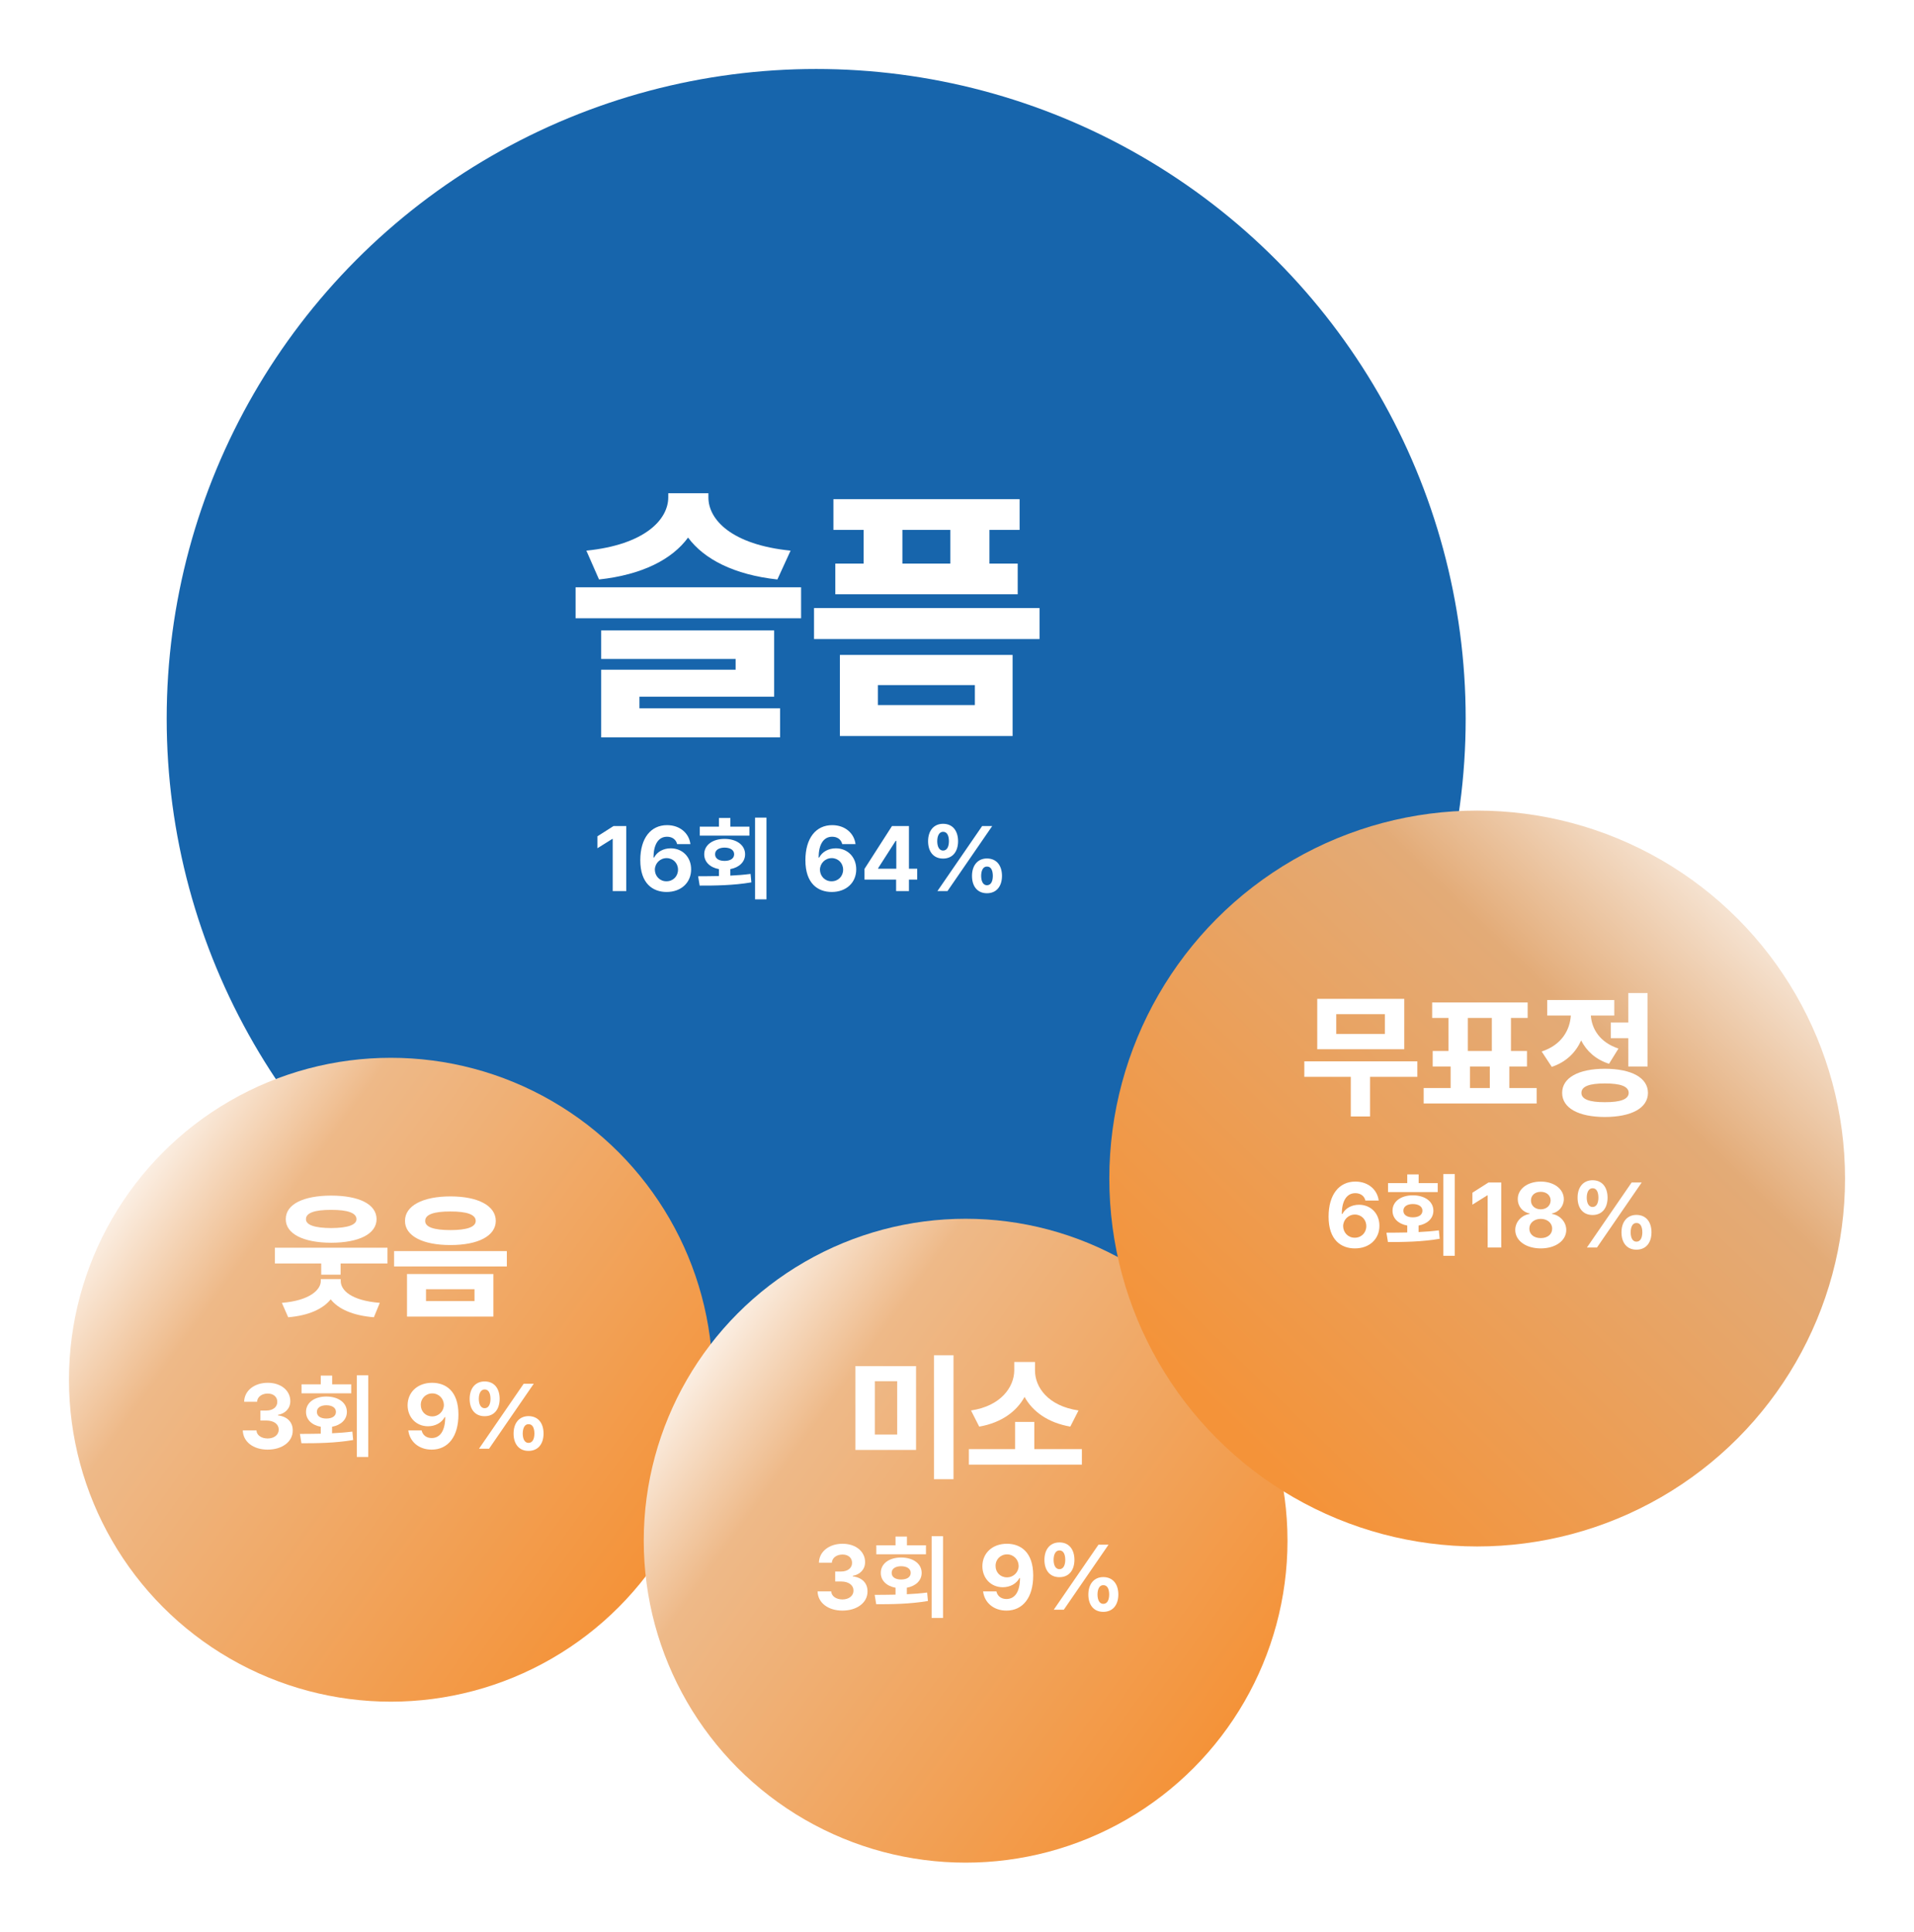 <svg width="333" height="336" viewBox="0 0 333 336" fill="none" xmlns="http://www.w3.org/2000/svg">
<g filter="url(#filter0_d_255_7235)">
<circle cx="142" cy="119" r="113" fill="#1765AC"/>
</g>
<path d="M123.25 86.5V85.797H116.266V86.5C116.266 90.367 112.211 94.75 102.016 95.781L104.219 100.797C111.789 99.977 116.969 97.258 119.711 93.508C122.477 97.258 127.703 99.977 135.25 100.797L137.547 95.781C127.258 94.75 123.227 90.367 123.25 86.5ZM100.141 107.547H139.375V102.156H100.141V107.547ZM104.594 128.266H135.719V123.203H111.25V121.188H134.688V109.656H104.594V114.625H127.984V116.5H104.594V128.266ZM180.859 105.766H141.625V111.156H180.859V105.766ZM145 92.172H150.25V98.031H145.328V103.375H177.062V98.031H172.141V92.172H177.391V86.828H145V92.172ZM146.125 128.031H176.172V113.922H146.125V128.031ZM152.734 122.641V119.172H169.609V122.641H152.734ZM157 98.031V92.172H165.344V98.031H157Z" fill="white"/>
<path d="M108.961 143.688H106.742L103.945 145.469V147.547L106.539 145.922H106.602V155H108.961V143.688ZM115.961 155.156C118.516 155.164 120.25 153.516 120.242 151.219C120.25 149.086 118.734 147.562 116.695 147.562C115.445 147.562 114.328 148.148 113.805 149.156H113.695C113.711 146.93 114.516 145.547 116.055 145.547C116.969 145.547 117.617 146.039 117.805 146.828H120.117C119.891 144.969 118.328 143.531 116.055 143.531C113.227 143.531 111.406 145.789 111.398 149.609C111.391 153.75 113.625 155.148 115.961 155.156ZM113.93 151.281C113.945 150.18 114.82 149.273 115.977 149.266C117.125 149.273 117.961 150.148 117.961 151.281C117.961 152.422 117.109 153.305 115.945 153.297C114.789 153.305 113.945 152.391 113.93 151.281ZM133.352 142.219H131.367V156.438H133.352V142.219ZM121.461 152.422L121.727 154.047C124.258 154.055 127.609 154.023 130.727 153.484L130.586 152.016C129.445 152.164 128.25 152.258 127.055 152.312V151.18C128.617 150.891 129.633 149.922 129.633 148.594C129.633 147.008 128.164 145.922 126.055 145.922C123.961 145.922 122.516 147.008 122.523 148.594C122.516 149.93 123.531 150.898 125.086 151.18V152.383C123.789 152.414 122.547 152.414 121.461 152.422ZM121.742 145.359H130.383V143.797H127.07V142.281H125.086V143.797H121.742V145.359ZM124.414 148.594C124.406 147.859 125.086 147.445 126.055 147.438C127.055 147.445 127.727 147.859 127.727 148.594C127.727 149.344 127.055 149.75 126.055 149.75C125.086 149.75 124.406 149.344 124.414 148.594Z" fill="white"/>
<path d="M144.688 155.156C147.242 155.164 148.977 153.516 148.969 151.219C148.977 149.086 147.461 147.562 145.422 147.562C144.172 147.562 143.055 148.148 142.531 149.156H142.422C142.438 146.93 143.242 145.547 144.781 145.547C145.695 145.547 146.344 146.039 146.531 146.828H148.844C148.617 144.969 147.055 143.531 144.781 143.531C141.953 143.531 140.133 145.789 140.125 149.609C140.117 153.75 142.352 155.148 144.688 155.156ZM142.656 151.281C142.672 150.18 143.547 149.273 144.703 149.266C145.852 149.273 146.688 150.148 146.688 151.281C146.688 152.422 145.836 153.305 144.672 153.297C143.516 153.305 142.672 152.391 142.656 151.281ZM150.406 153H155.906V155H158.141V153H159.578V151.109H158.141V143.688H155.188L150.406 151.141V153ZM152.781 151.109V151.016L155.828 146.266H155.938V151.109H152.781ZM164.078 149.344C165.75 149.344 166.68 148.125 166.688 146.328C166.68 144.539 165.773 143.297 164.078 143.297C162.43 143.297 161.469 144.539 161.469 146.328C161.469 148.109 162.383 149.344 164.078 149.344ZM163.062 146.328C163.07 145.367 163.414 144.695 164.078 144.688C164.781 144.688 165.086 145.352 165.094 146.328C165.086 147.305 164.75 147.945 164.078 147.953C163.422 147.945 163.07 147.305 163.062 146.328ZM163.094 155H164.844L172.625 143.688H170.875L163.094 155ZM169.109 152.359C169.109 154.141 170.023 155.375 171.703 155.375C173.391 155.375 174.32 154.156 174.328 152.359C174.32 150.57 173.414 149.336 171.703 149.328C170.07 149.336 169.109 150.57 169.109 152.359ZM170.703 152.359C170.711 151.398 171.047 150.727 171.703 150.734C172.414 150.719 172.727 151.383 172.734 152.359C172.727 153.336 172.391 153.984 171.703 153.984C171.062 153.984 170.711 153.336 170.703 152.359Z" fill="white"/>
<g filter="url(#filter1_d_255_7235)">
<circle cx="68" cy="234" r="56" fill="url(#paint0_linear_255_7235)"/>
</g>
<path d="M67.414 217.039H47.82V219.781H55.883V221.727H59.258V219.781H67.414V217.039ZM49.039 226.625L50.141 229.133C53.797 228.828 56.234 227.633 57.535 226.016C58.836 227.668 61.32 228.828 65.047 229.133L66.078 226.625C61.051 226.227 59.281 224.41 59.281 222.828V222.5H55.812V222.828C55.812 224.316 53.949 226.227 49.039 226.625ZM49.719 212.07C49.707 214.637 52.812 216.16 57.617 216.172C62.469 216.16 65.504 214.637 65.516 212.07C65.504 209.457 62.469 207.98 57.617 207.969C52.812 207.98 49.707 209.457 49.719 212.07ZM53.234 212.07C53.211 210.98 54.746 210.441 57.617 210.453C60.465 210.441 62.023 210.98 62.023 212.07C62.023 213.078 60.465 213.605 57.617 213.617C54.746 213.605 53.211 213.078 53.234 212.07ZM78.359 208.109C73.578 208.109 70.449 209.727 70.461 212.375C70.449 214.988 73.578 216.582 78.359 216.57C83.176 216.582 86.246 214.988 86.258 212.375C86.246 209.727 83.176 208.109 78.359 208.109ZM68.562 220.297H88.18V217.625H68.562V220.297ZM70.812 229.016H85.836V221.609H70.812V229.016ZM73.977 212.375C73.953 211.25 75.512 210.723 78.359 210.734C81.184 210.723 82.766 211.25 82.766 212.375C82.766 213.453 81.184 213.969 78.359 213.969C75.512 213.969 73.953 213.453 73.977 212.375ZM74.117 226.32V224.258H82.555V226.32H74.117Z" fill="white"/>
<path d="M46.555 252.156C49.109 252.156 50.945 250.766 50.93 248.828C50.945 247.414 50.031 246.406 48.367 246.203V246.109C49.633 245.883 50.516 244.984 50.508 243.719C50.516 241.93 48.945 240.531 46.586 240.531C44.266 240.531 42.516 241.883 42.477 243.828H44.727C44.766 242.961 45.586 242.398 46.586 242.406C47.586 242.398 48.25 242.992 48.242 243.859C48.25 244.75 47.469 245.359 46.352 245.359H45.305V247.094H46.352C47.68 247.102 48.5 247.75 48.492 248.672C48.5 249.586 47.695 250.211 46.57 250.219C45.477 250.211 44.656 249.656 44.617 248.812H42.242C42.289 250.789 44.07 252.156 46.555 252.156ZM64.07 239.219H62.086V253.438H64.07V239.219ZM52.18 249.422L52.445 251.047C54.977 251.055 58.328 251.023 61.445 250.484L61.305 249.016C60.164 249.164 58.969 249.258 57.773 249.312V248.18C59.336 247.891 60.352 246.922 60.352 245.594C60.352 244.008 58.883 242.922 56.773 242.922C54.68 242.922 53.234 244.008 53.242 245.594C53.234 246.93 54.25 247.898 55.805 248.18V249.383C54.508 249.414 53.266 249.414 52.18 249.422ZM52.461 242.359H61.102V240.797H57.789V239.281H55.805V240.797H52.461V242.359ZM55.133 245.594C55.125 244.859 55.805 244.445 56.773 244.438C57.773 244.445 58.445 244.859 58.445 245.594C58.445 246.344 57.773 246.75 56.773 246.75C55.805 246.75 55.125 246.344 55.133 245.594Z" fill="white"/>
<path d="M75.195 240.531C72.641 240.523 70.914 242.18 70.914 244.453C70.93 246.562 72.43 248.094 74.461 248.094C75.719 248.094 76.836 247.5 77.367 246.5H77.461C77.453 248.758 76.641 250.141 75.102 250.141C74.195 250.141 73.547 249.648 73.352 248.812H71.039C71.266 250.727 72.828 252.156 75.102 252.156C77.945 252.156 79.766 249.891 79.758 246.047C79.758 241.938 77.539 240.539 75.195 240.531ZM73.211 244.391C73.195 243.266 74.055 242.383 75.211 242.375C76.367 242.383 77.211 243.297 77.227 244.375C77.227 245.461 76.344 246.375 75.195 246.375C74.031 246.375 73.211 245.508 73.211 244.391ZM84.32 246.344C85.992 246.344 86.922 245.125 86.93 243.328C86.922 241.539 86.016 240.297 84.32 240.297C82.672 240.297 81.711 241.539 81.711 243.328C81.711 245.109 82.625 246.344 84.32 246.344ZM83.305 243.328C83.312 242.367 83.656 241.695 84.32 241.688C85.023 241.688 85.328 242.352 85.336 243.328C85.328 244.305 84.992 244.945 84.32 244.953C83.664 244.945 83.312 244.305 83.305 243.328ZM83.336 252H85.086L92.867 240.688H91.117L83.336 252ZM89.352 249.359C89.352 251.141 90.266 252.375 91.945 252.375C93.633 252.375 94.562 251.156 94.57 249.359C94.562 247.57 93.656 246.336 91.945 246.328C90.312 246.336 89.352 247.57 89.352 249.359ZM90.945 249.359C90.953 248.398 91.289 247.727 91.945 247.734C92.656 247.719 92.969 248.383 92.977 249.359C92.969 250.336 92.633 250.984 91.945 250.984C91.305 250.984 90.953 250.336 90.945 249.359Z" fill="white"/>
<g filter="url(#filter2_d_255_7235)">
<circle cx="168" cy="262" r="56" fill="url(#paint1_linear_255_7235)"/>
</g>
<path d="M159.375 237.633H148.828V252.211H159.375V237.633ZM152.203 249.539V240.258H156.094V249.539H152.203ZM162.492 257.297H165.891V235.734H162.492V257.297ZM188.227 252.07H179.953V247.336H176.602V252.07H168.562V254.766H188.227V252.07ZM168.938 245.344L170.367 248.156C174.211 247.488 176.859 245.531 178.254 242.988C179.66 245.543 182.332 247.477 186.211 248.156L187.641 245.344C182.344 244.57 180.059 241.301 180.07 238.383V236.906H176.461V238.383C176.438 241.254 174.164 244.57 168.938 245.344Z" fill="white"/>
<path d="M146.555 280.156C149.109 280.156 150.945 278.766 150.93 276.828C150.945 275.414 150.031 274.406 148.367 274.203V274.109C149.633 273.883 150.516 272.984 150.508 271.719C150.516 269.93 148.945 268.531 146.586 268.531C144.266 268.531 142.516 269.883 142.477 271.828H144.727C144.766 270.961 145.586 270.398 146.586 270.406C147.586 270.398 148.25 270.992 148.242 271.859C148.25 272.75 147.469 273.359 146.352 273.359H145.305V275.094H146.352C147.68 275.102 148.5 275.75 148.492 276.672C148.5 277.586 147.695 278.211 146.57 278.219C145.477 278.211 144.656 277.656 144.617 276.812H142.242C142.289 278.789 144.07 280.156 146.555 280.156ZM164.07 267.219H162.086V281.438H164.07V267.219ZM152.18 277.422L152.445 279.047C154.977 279.055 158.328 279.023 161.445 278.484L161.305 277.016C160.164 277.164 158.969 277.258 157.773 277.312V276.18C159.336 275.891 160.352 274.922 160.352 273.594C160.352 272.008 158.883 270.922 156.773 270.922C154.68 270.922 153.234 272.008 153.242 273.594C153.234 274.93 154.25 275.898 155.805 276.18V277.383C154.508 277.414 153.266 277.414 152.18 277.422ZM152.461 270.359H161.102V268.797H157.789V267.281H155.805V268.797H152.461V270.359ZM155.133 273.594C155.125 272.859 155.805 272.445 156.773 272.438C157.773 272.445 158.445 272.859 158.445 273.594C158.445 274.344 157.773 274.75 156.773 274.75C155.805 274.75 155.125 274.344 155.133 273.594Z" fill="white"/>
<path d="M175.195 268.531C172.641 268.523 170.914 270.18 170.914 272.453C170.93 274.562 172.43 276.094 174.461 276.094C175.719 276.094 176.836 275.5 177.367 274.5H177.461C177.453 276.758 176.641 278.141 175.102 278.141C174.195 278.141 173.547 277.648 173.352 276.812H171.039C171.266 278.727 172.828 280.156 175.102 280.156C177.945 280.156 179.766 277.891 179.758 274.047C179.758 269.938 177.539 268.539 175.195 268.531ZM173.211 272.391C173.195 271.266 174.055 270.383 175.211 270.375C176.367 270.383 177.211 271.297 177.227 272.375C177.227 273.461 176.344 274.375 175.195 274.375C174.031 274.375 173.211 273.508 173.211 272.391ZM184.32 274.344C185.992 274.344 186.922 273.125 186.93 271.328C186.922 269.539 186.016 268.297 184.32 268.297C182.672 268.297 181.711 269.539 181.711 271.328C181.711 273.109 182.625 274.344 184.32 274.344ZM183.305 271.328C183.312 270.367 183.656 269.695 184.32 269.688C185.023 269.688 185.328 270.352 185.336 271.328C185.328 272.305 184.992 272.945 184.32 272.953C183.664 272.945 183.312 272.305 183.305 271.328ZM183.336 280H185.086L192.867 268.688H191.117L183.336 280ZM189.352 277.359C189.352 279.141 190.266 280.375 191.945 280.375C193.633 280.375 194.562 279.156 194.57 277.359C194.562 275.57 193.656 274.336 191.945 274.328C190.312 274.336 189.352 275.57 189.352 277.359ZM190.945 277.359C190.953 276.398 191.289 275.727 191.945 275.734C192.656 275.719 192.969 276.383 192.977 277.359C192.969 278.336 192.633 278.984 191.945 278.984C191.305 278.984 190.953 278.336 190.945 277.359Z" fill="white"/>
<g filter="url(#filter3_d_255_7235)">
<circle cx="257" cy="199" r="64" fill="url(#paint2_linear_255_7235)"/>
</g>
<path d="M246.59 184.617H226.926V187.312H235.012V194.203H238.363V187.312H246.59V184.617ZM229.176 182.508H244.316V173.742H229.176V182.508ZM232.48 179.859V176.414H240.941V179.859H232.48ZM267.355 189.258H262.598V185.508H265.668V182.812H262.879V177.07H265.785V174.375H249.168V177.07H252.004V182.812H249.262V185.508H252.379V189.258H247.691V191.953H267.355V189.258ZM255.379 182.812V177.07H259.551V182.812H255.379ZM255.754 189.258V185.508H259.199V189.258H255.754ZM286.645 172.734H283.293V177.867H280.246V180.586H283.293V185.508H286.645V172.734ZM268.223 182.906L269.98 185.578C272.5 184.734 274.152 183.059 275.09 180.984C276.027 182.812 277.598 184.289 279.941 185.039L281.582 182.391C278.324 181.312 276.941 178.969 276.777 176.648H280.855V173.953H269.184V176.648H273.297C273.133 179.156 271.703 181.77 268.223 182.906ZM271.785 190.102C271.785 192.738 274.621 194.285 279.215 194.297C283.867 194.285 286.703 192.738 286.715 190.102C286.703 187.465 283.867 185.918 279.215 185.906C274.621 185.918 271.785 187.465 271.785 190.102ZM275.137 190.102C275.137 188.965 276.531 188.461 279.215 188.461C281.957 188.461 283.34 188.965 283.363 190.102C283.34 191.215 281.957 191.73 279.215 191.719C276.531 191.73 275.137 191.215 275.137 190.102Z" fill="white"/>
<path d="M235.711 217.156C238.266 217.164 240 215.516 239.992 213.219C240 211.086 238.484 209.562 236.445 209.562C235.195 209.562 234.078 210.148 233.555 211.156H233.445C233.461 208.93 234.266 207.547 235.805 207.547C236.719 207.547 237.367 208.039 237.555 208.828H239.867C239.641 206.969 238.078 205.531 235.805 205.531C232.977 205.531 231.156 207.789 231.148 211.609C231.141 215.75 233.375 217.148 235.711 217.156ZM233.68 213.281C233.695 212.18 234.57 211.273 235.727 211.266C236.875 211.273 237.711 212.148 237.711 213.281C237.711 214.422 236.859 215.305 235.695 215.297C234.539 215.305 233.695 214.391 233.68 213.281ZM253.102 204.219H251.117V218.438H253.102V204.219ZM241.211 214.422L241.477 216.047C244.008 216.055 247.359 216.023 250.477 215.484L250.336 214.016C249.195 214.164 248 214.258 246.805 214.312V213.18C248.367 212.891 249.383 211.922 249.383 210.594C249.383 209.008 247.914 207.922 245.805 207.922C243.711 207.922 242.266 209.008 242.273 210.594C242.266 211.93 243.281 212.898 244.836 213.18V214.383C243.539 214.414 242.297 214.414 241.211 214.422ZM241.492 207.359H250.133V205.797H246.82V204.281H244.836V205.797H241.492V207.359ZM244.164 210.594C244.156 209.859 244.836 209.445 245.805 209.438C246.805 209.445 247.477 209.859 247.477 210.594C247.477 211.344 246.805 211.75 245.805 211.75C244.836 211.75 244.156 211.344 244.164 210.594Z" fill="white"/>
<path d="M261.188 205.688H258.969L256.172 207.469V209.547L258.766 207.922H258.828V217H261.188V205.688ZM268.062 217.156C270.641 217.156 272.5 215.797 272.5 213.953C272.5 212.531 271.391 211.375 270.016 211.156V211.078C271.203 210.844 272.07 209.82 272.078 208.578C272.07 206.82 270.375 205.531 268.062 205.531C265.75 205.531 264.055 206.82 264.062 208.578C264.055 209.82 264.898 210.844 266.125 211.078V211.156C264.719 211.375 263.625 212.531 263.625 213.953C263.625 215.797 265.477 217.156 268.062 217.156ZM266.078 213.719C266.07 212.734 266.914 212.023 268.062 212.016C269.211 212.023 270.055 212.742 270.047 213.719C270.055 214.688 269.258 215.367 268.062 215.359C266.867 215.367 266.07 214.688 266.078 213.719ZM266.359 208.812C266.352 207.93 267.047 207.312 268.062 207.312C269.07 207.312 269.773 207.93 269.781 208.812C269.773 209.719 269.055 210.352 268.062 210.359C267.062 210.352 266.352 209.719 266.359 208.812ZM277.078 211.344C278.75 211.344 279.68 210.125 279.688 208.328C279.68 206.539 278.773 205.297 277.078 205.297C275.43 205.297 274.469 206.539 274.469 208.328C274.469 210.109 275.383 211.344 277.078 211.344ZM276.062 208.328C276.07 207.367 276.414 206.695 277.078 206.688C277.781 206.688 278.086 207.352 278.094 208.328C278.086 209.305 277.75 209.945 277.078 209.953C276.422 209.945 276.07 209.305 276.062 208.328ZM276.094 217H277.844L285.625 205.688H283.875L276.094 217ZM282.109 214.359C282.109 216.141 283.023 217.375 284.703 217.375C286.391 217.375 287.32 216.156 287.328 214.359C287.32 212.57 286.414 211.336 284.703 211.328C283.07 211.336 282.109 212.57 282.109 214.359ZM283.703 214.359C283.711 213.398 284.047 212.727 284.703 212.734C285.414 212.719 285.727 213.383 285.734 214.359C285.727 215.336 285.391 215.984 284.703 215.984C284.062 215.984 283.711 215.336 283.703 214.359Z" fill="white"/>
<defs>
<filter id="filter0_d_255_7235" x="17" y="0" width="250" height="250" filterUnits="userSpaceOnUse" color-interpolation-filters="sRGB">
<feFlood flood-opacity="0" result="BackgroundImageFix"/>
<feColorMatrix in="SourceAlpha" type="matrix" values="0 0 0 0 0 0 0 0 0 0 0 0 0 0 0 0 0 0 127 0" result="hardAlpha"/>
<feOffset dy="6"/>
<feGaussianBlur stdDeviation="6"/>
<feComposite in2="hardAlpha" operator="out"/>
<feColorMatrix type="matrix" values="0 0 0 0 0 0 0 0 0 0 0 0 0 0 0 0 0 0 0.4 0"/>
<feBlend mode="normal" in2="BackgroundImageFix" result="effect1_dropShadow_255_7235"/>
<feBlend mode="normal" in="SourceGraphic" in2="effect1_dropShadow_255_7235" result="shape"/>
</filter>
<filter id="filter1_d_255_7235" x="0" y="172" width="136" height="136" filterUnits="userSpaceOnUse" color-interpolation-filters="sRGB">
<feFlood flood-opacity="0" result="BackgroundImageFix"/>
<feColorMatrix in="SourceAlpha" type="matrix" values="0 0 0 0 0 0 0 0 0 0 0 0 0 0 0 0 0 0 127 0" result="hardAlpha"/>
<feOffset dy="6"/>
<feGaussianBlur stdDeviation="6"/>
<feComposite in2="hardAlpha" operator="out"/>
<feColorMatrix type="matrix" values="0 0 0 0 0 0 0 0 0 0 0 0 0 0 0 0 0 0 0.6 0"/>
<feBlend mode="normal" in2="BackgroundImageFix" result="effect1_dropShadow_255_7235"/>
<feBlend mode="normal" in="SourceGraphic" in2="effect1_dropShadow_255_7235" result="shape"/>
</filter>
<filter id="filter2_d_255_7235" x="100" y="200" width="136" height="136" filterUnits="userSpaceOnUse" color-interpolation-filters="sRGB">
<feFlood flood-opacity="0" result="BackgroundImageFix"/>
<feColorMatrix in="SourceAlpha" type="matrix" values="0 0 0 0 0 0 0 0 0 0 0 0 0 0 0 0 0 0 127 0" result="hardAlpha"/>
<feOffset dy="6"/>
<feGaussianBlur stdDeviation="6"/>
<feComposite in2="hardAlpha" operator="out"/>
<feColorMatrix type="matrix" values="0 0 0 0 0 0 0 0 0 0 0 0 0 0 0 0 0 0 0.6 0"/>
<feBlend mode="normal" in2="BackgroundImageFix" result="effect1_dropShadow_255_7235"/>
<feBlend mode="normal" in="SourceGraphic" in2="effect1_dropShadow_255_7235" result="shape"/>
</filter>
<filter id="filter3_d_255_7235" x="181" y="129" width="152" height="152" filterUnits="userSpaceOnUse" color-interpolation-filters="sRGB">
<feFlood flood-opacity="0" result="BackgroundImageFix"/>
<feColorMatrix in="SourceAlpha" type="matrix" values="0 0 0 0 0 0 0 0 0 0 0 0 0 0 0 0 0 0 127 0" result="hardAlpha"/>
<feOffset dy="6"/>
<feGaussianBlur stdDeviation="6"/>
<feComposite in2="hardAlpha" operator="out"/>
<feColorMatrix type="matrix" values="0 0 0 0 0 0 0 0 0 0 0 0 0 0 0 0 0 0 0.6 0"/>
<feBlend mode="normal" in2="BackgroundImageFix" result="effect1_dropShadow_255_7235"/>
<feBlend mode="normal" in="SourceGraphic" in2="effect1_dropShadow_255_7235" result="shape"/>
</filter>
<linearGradient id="paint0_linear_255_7235" x1="111.077" y1="269.179" x2="14.872" y2="199.538" gradientUnits="userSpaceOnUse">
<stop stop-color="#F49339"/>
<stop offset="0" stop-color="#F49339"/>
<stop offset="0.745" stop-color="#EEB988"/>
<stop offset="1" stop-color="white"/>
</linearGradient>
<linearGradient id="paint1_linear_255_7235" x1="211.077" y1="297.179" x2="114.872" y2="227.538" gradientUnits="userSpaceOnUse">
<stop stop-color="#F49339"/>
<stop offset="0" stop-color="#F49339"/>
<stop offset="0.745" stop-color="#EEB988"/>
<stop offset="1" stop-color="white"/>
</linearGradient>
<linearGradient id="paint2_linear_255_7235" x1="222.217" y1="250.478" x2="321" y2="148.913" gradientUnits="userSpaceOnUse">
<stop stop-color="#F49339"/>
<stop offset="0.656" stop-color="#E3AB77"/>
<stop offset="1" stop-color="white"/>
</linearGradient>
</defs>
</svg>
